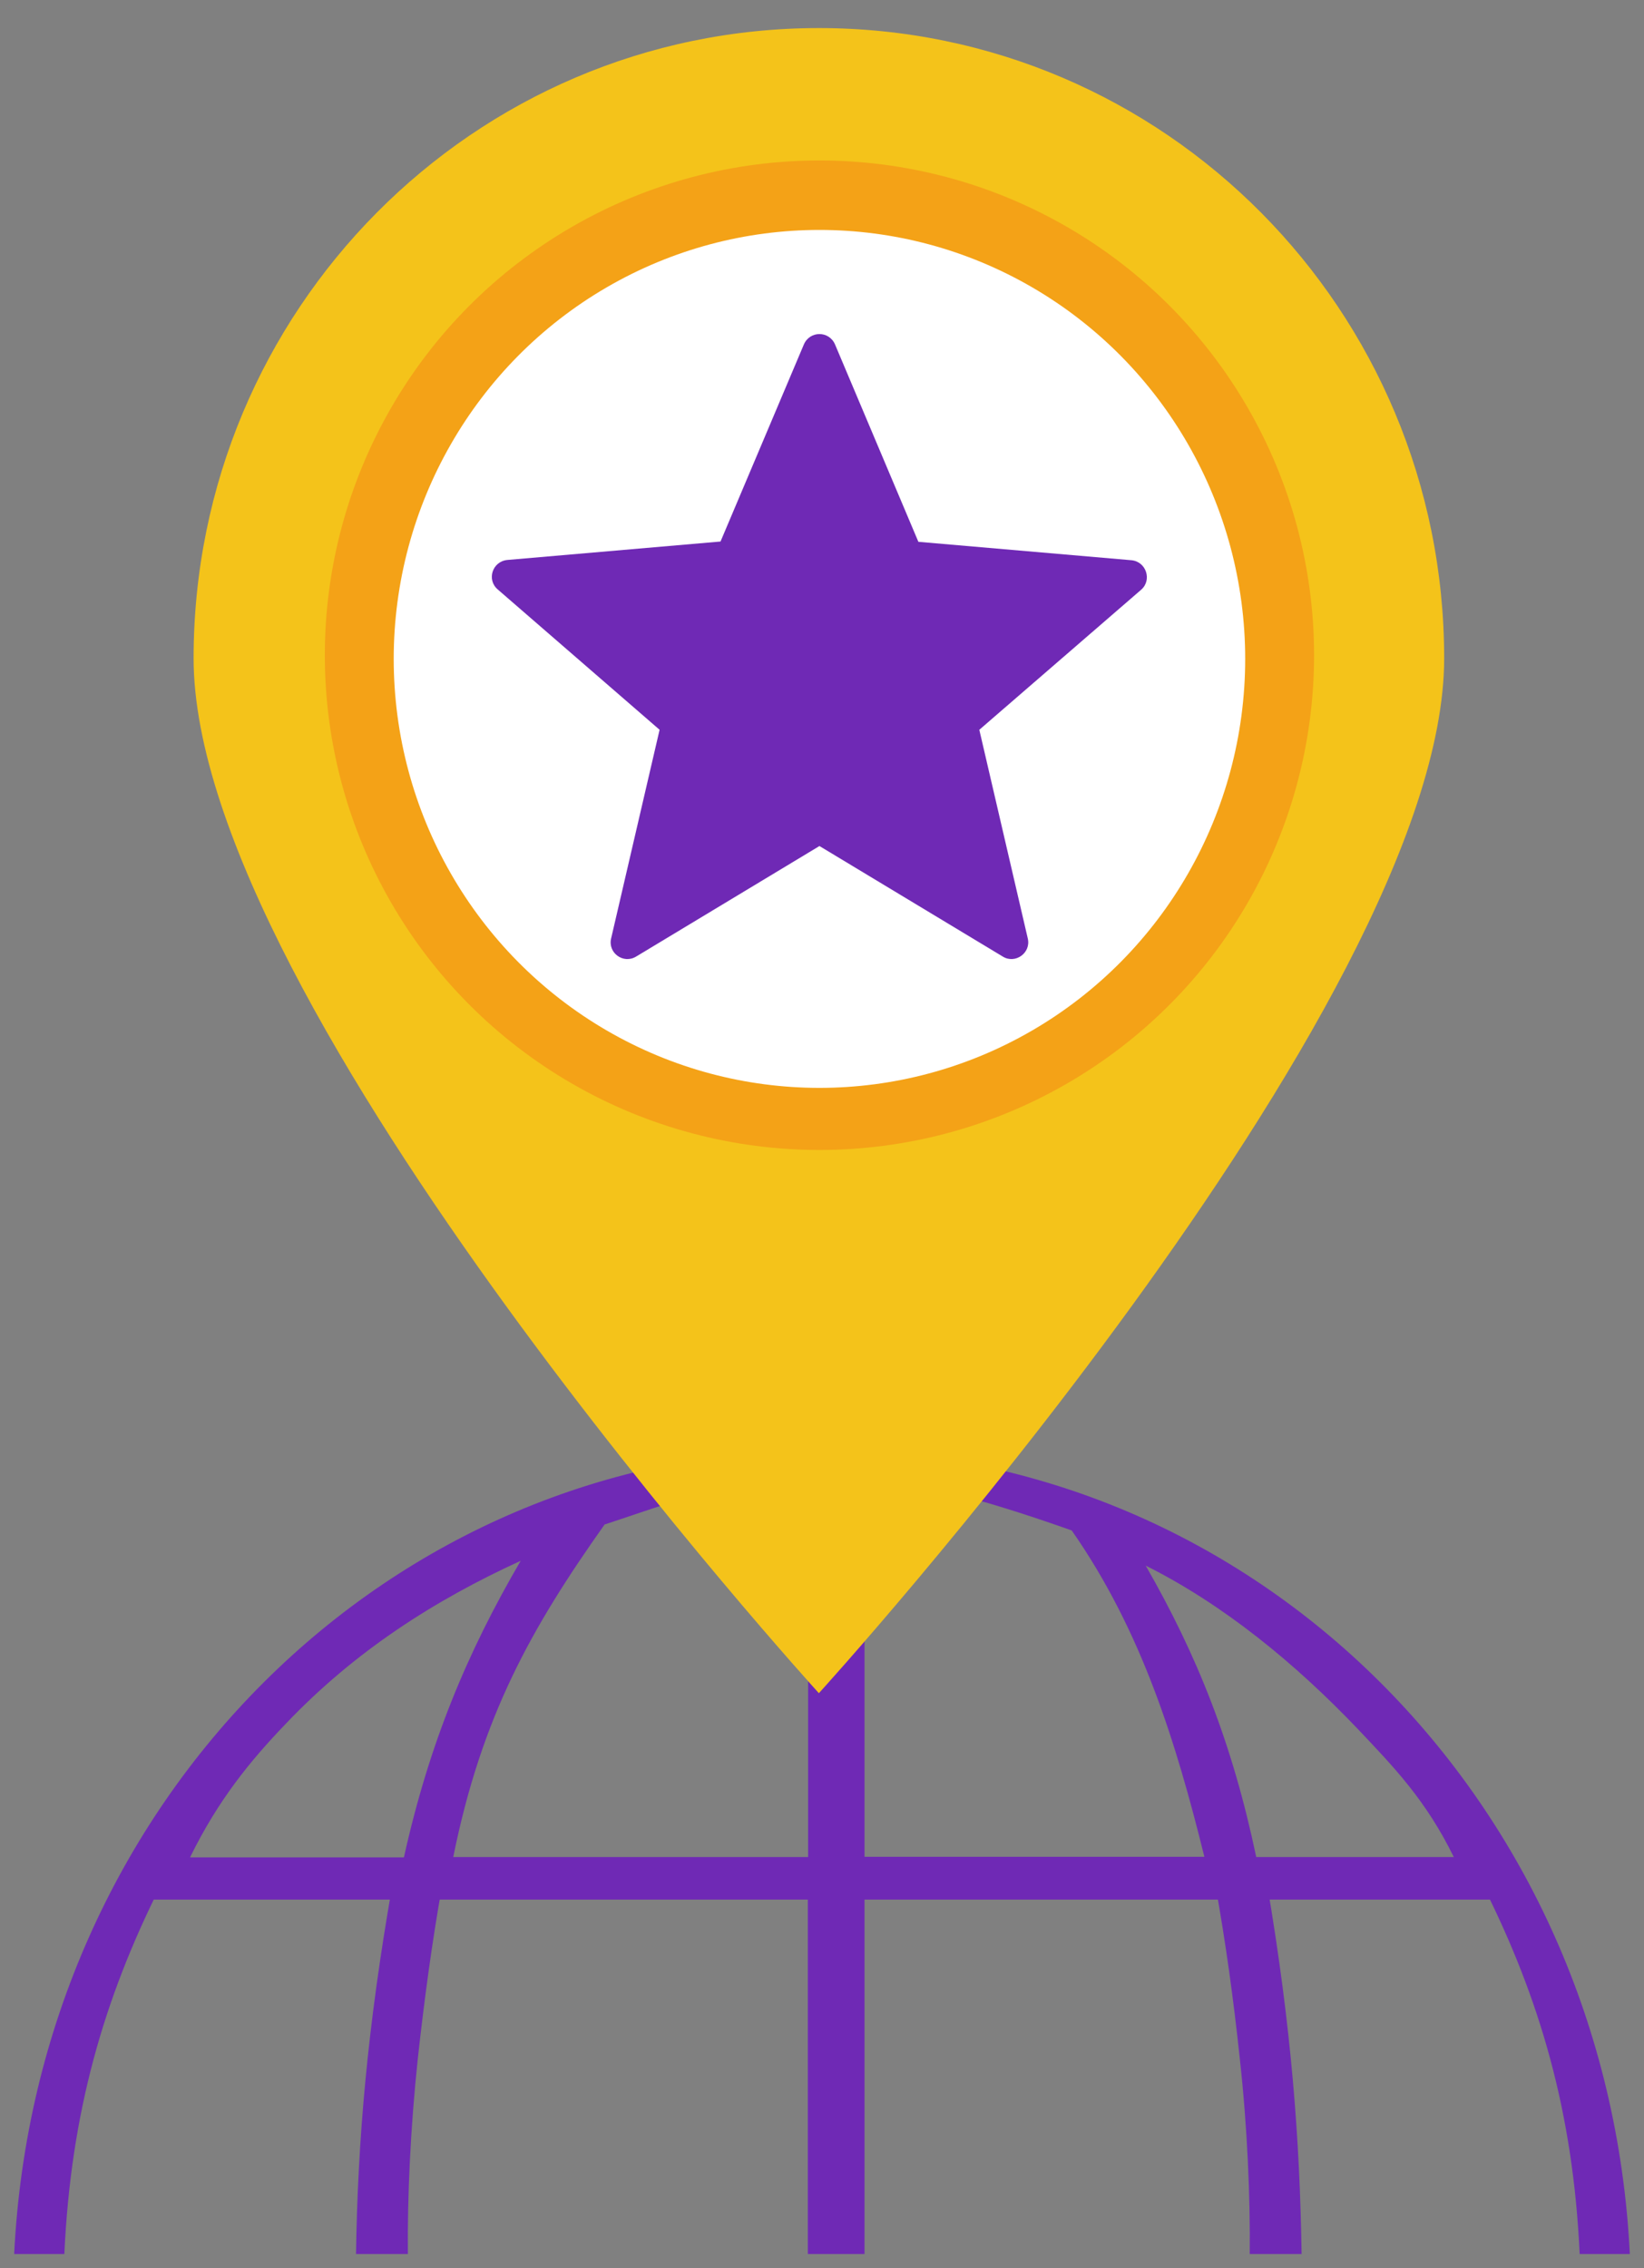 <?xml version="1.0" encoding="utf-8"?>
<!-- Generator: Adobe Illustrator 19.2.1, SVG Export Plug-In . SVG Version: 6.00 Build 0)  -->
<svg version="1.1" id="Layer_1" xmlns="http://www.w3.org/2000/svg" xmlns:xlink="http://www.w3.org/1999/xlink" x="0px" y="0px"
	 viewBox="0 0 58 80" style="enable-background:new 0 0 58 80;" xml:space="preserve">
<rect x="0" y="0" width="58" height="80" fill="#808080" stroke="none"/>
<style type="text/css">
	.st0{fill:#6F29B5;}
	.st1{fill:#F4C31A;}
	.st2{fill:#F4A217;}
	.st3{fill:#FFFFFF;}
</style>
<g>
	<path class="st0" d="M55.73,79.5h1.77c-0.79-16-13.25-28.37-28.5-28.37C13.75,51.13,1.29,63.5,0.5,79.5h1.77c0.23-5,1.39-9,3.4-13
		h8.17c-0.88,5-1.22,9-1.28,13h1.83c-0.02-2,0.09-4.44,0.35-6.89c0.23-2.08,0.5-4.11,0.86-6.11h12.9v13h2v-13h12.38
		c0.36,2,0.64,4.03,0.86,6.11c0.27,2.44,0.37,4.89,0.35,6.89h1.83c-0.06-4-0.36-8-1.21-13h7.61C54.33,70.5,55.5,74.5,55.73,79.5z
		 M6.71,65.5c0.98-2,2.11-3.39,3.39-4.72c2.42-2.54,5.23-4.34,8.27-5.73c-1.91,3.27-3.23,6.46-4.12,10.46H6.71z M15.99,65.5
		c1.01-5,2.77-8.1,5.34-11.73c2.24-0.73,4.18-1.54,7.18-1.63V65.5H15.99z M30.5,65.5V52.14c2,0.09,4.88,0.98,7.31,1.84
		c2.48,3.55,3.69,7.51,4.68,11.51H30.5z M44.32,65.5c-0.84-4-2.08-7.11-3.9-10.28c2.74,1.37,5.27,3.44,7.49,5.77
		c1.27,1.34,2.4,2.51,3.38,4.51H44.32z"/>
	<path class="st1" d="M50.95,23.22c0,12.28-22.06,36.5-22.06,36.5S6.83,35.49,6.83,23.22S16.7,0.99,28.89,0.99
		S50.95,10.94,50.95,23.22z"/>
	<circle class="st2" cx="28.91" cy="23.11" r="17.45"/>
	<ellipse class="st3" cx="28.91" cy="23.24" rx="15.02" ry="15.13"/>
	<g>
		<path class="st0" d="M29.46,12.15l2.94,6.96l7.52,0.65c0.52,0.05,0.73,0.7,0.34,1.04l-5.71,4.94l1.71,7.36
			c0.12,0.51-0.44,0.91-0.88,0.64l-6.47-3.9l-6.47,3.9c-0.45,0.27-1-0.13-0.88-0.64l1.71-7.36l-5.71-4.95
			c-0.4-0.34-0.19-0.99,0.34-1.04l7.52-0.65l2.94-6.95C28.57,11.66,29.25,11.66,29.46,12.15z"/>
	</g>
</g>
<rect x="4.9" y="66" class="st0" width="48.38" height="1"/>
</svg>
